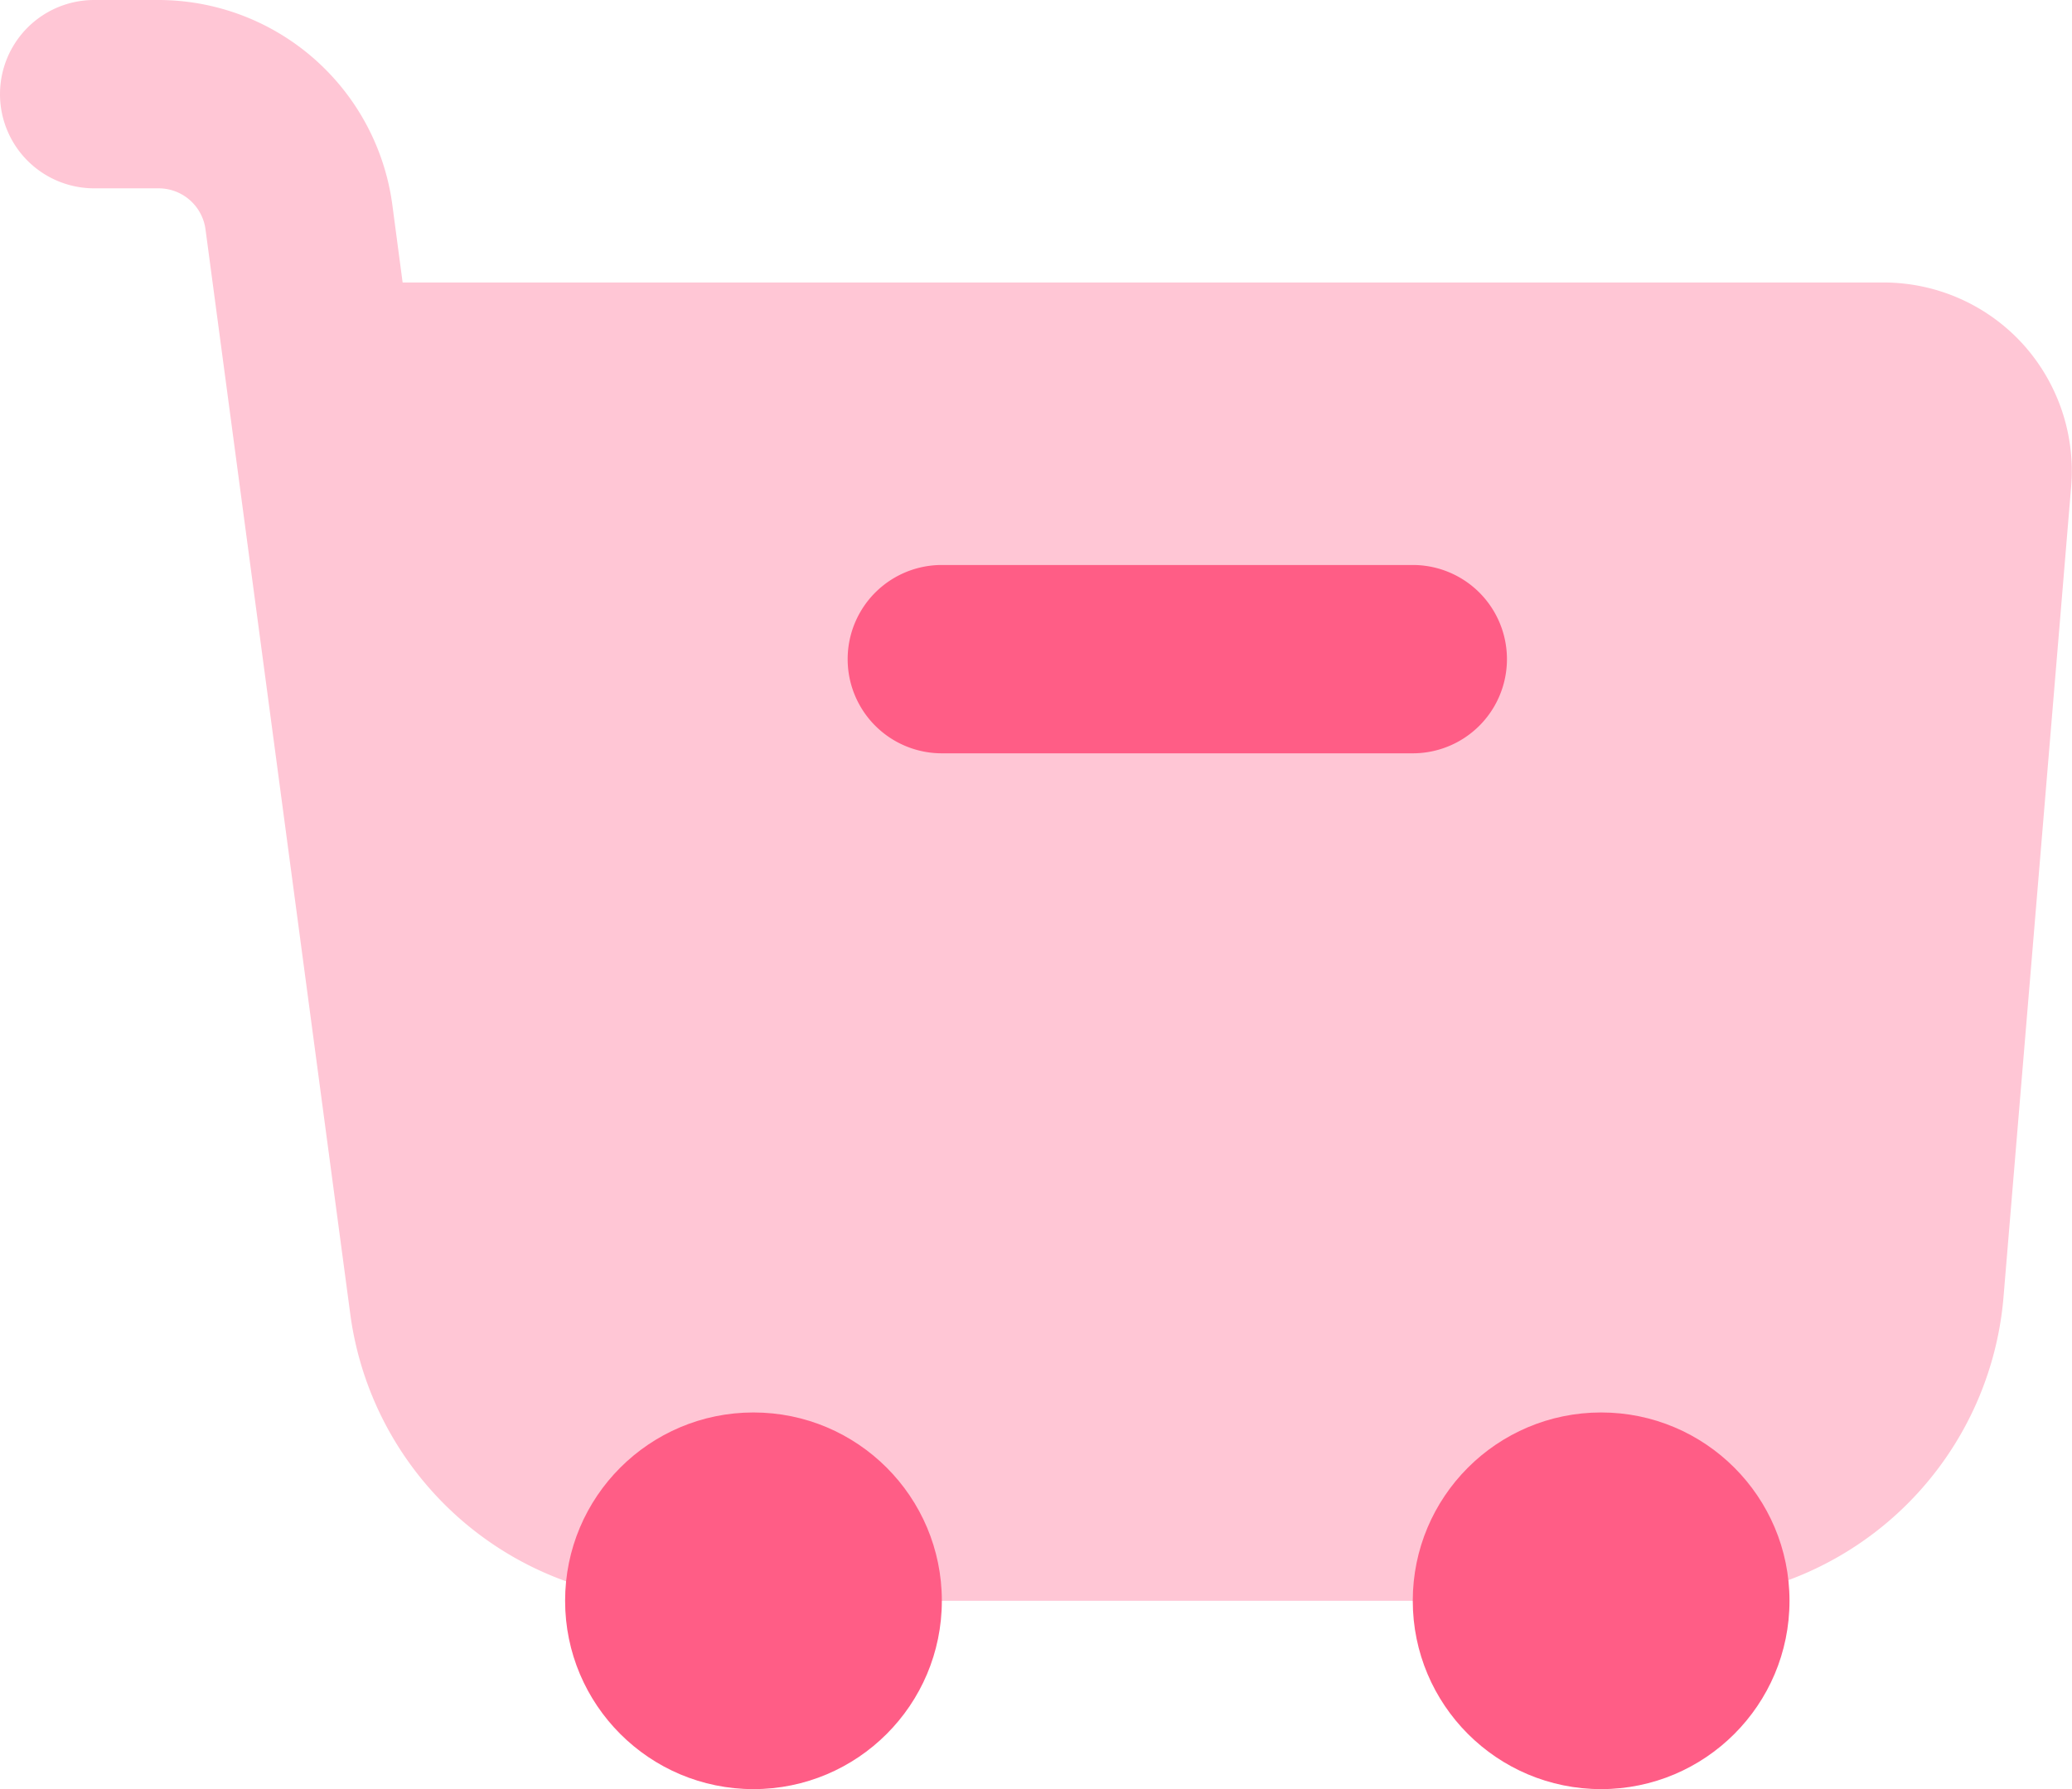 <svg id="icons8-sell-stock" xmlns="http://www.w3.org/2000/svg" width="38.499" height="33.25" viewBox="0 0 38.499 33.25">
  <path id="Path" d="M37.572,6.379A3.5,3.5,0,0,0,35,5.25H7.481L7.289,3.8A4.389,4.389,0,0,0,2.952,0H1.75a1.75,1.75,0,0,0,0,3.5h1.2a.879.879,0,0,1,.868.76L6.51,24.434a6.141,6.141,0,0,0,6.069,5.316H31.124a6.16,6.16,0,0,0,6.1-5.616l1.26-15.1A3.515,3.515,0,0,0,37.572,6.379Z" fill="#ff5d86" opacity="0.35"/>
  <circle id="Oval" cx="3.5" cy="3.5" r="3.5" transform="translate(10.5 26.25)" fill="#ff5d86"/>
  <circle id="Oval-2" data-name="Oval" cx="3.5" cy="3.5" r="3.5" transform="translate(26.25 26.25)" fill="#ff5d86"/>
  <path id="Path-2" data-name="Path" d="M10.5,0H1.75a1.75,1.75,0,0,0,0,3.5H10.5a1.75,1.75,0,0,0,0-3.5Z" transform="translate(15.75 10.5)" fill="#ff5d86"/>
</svg>
